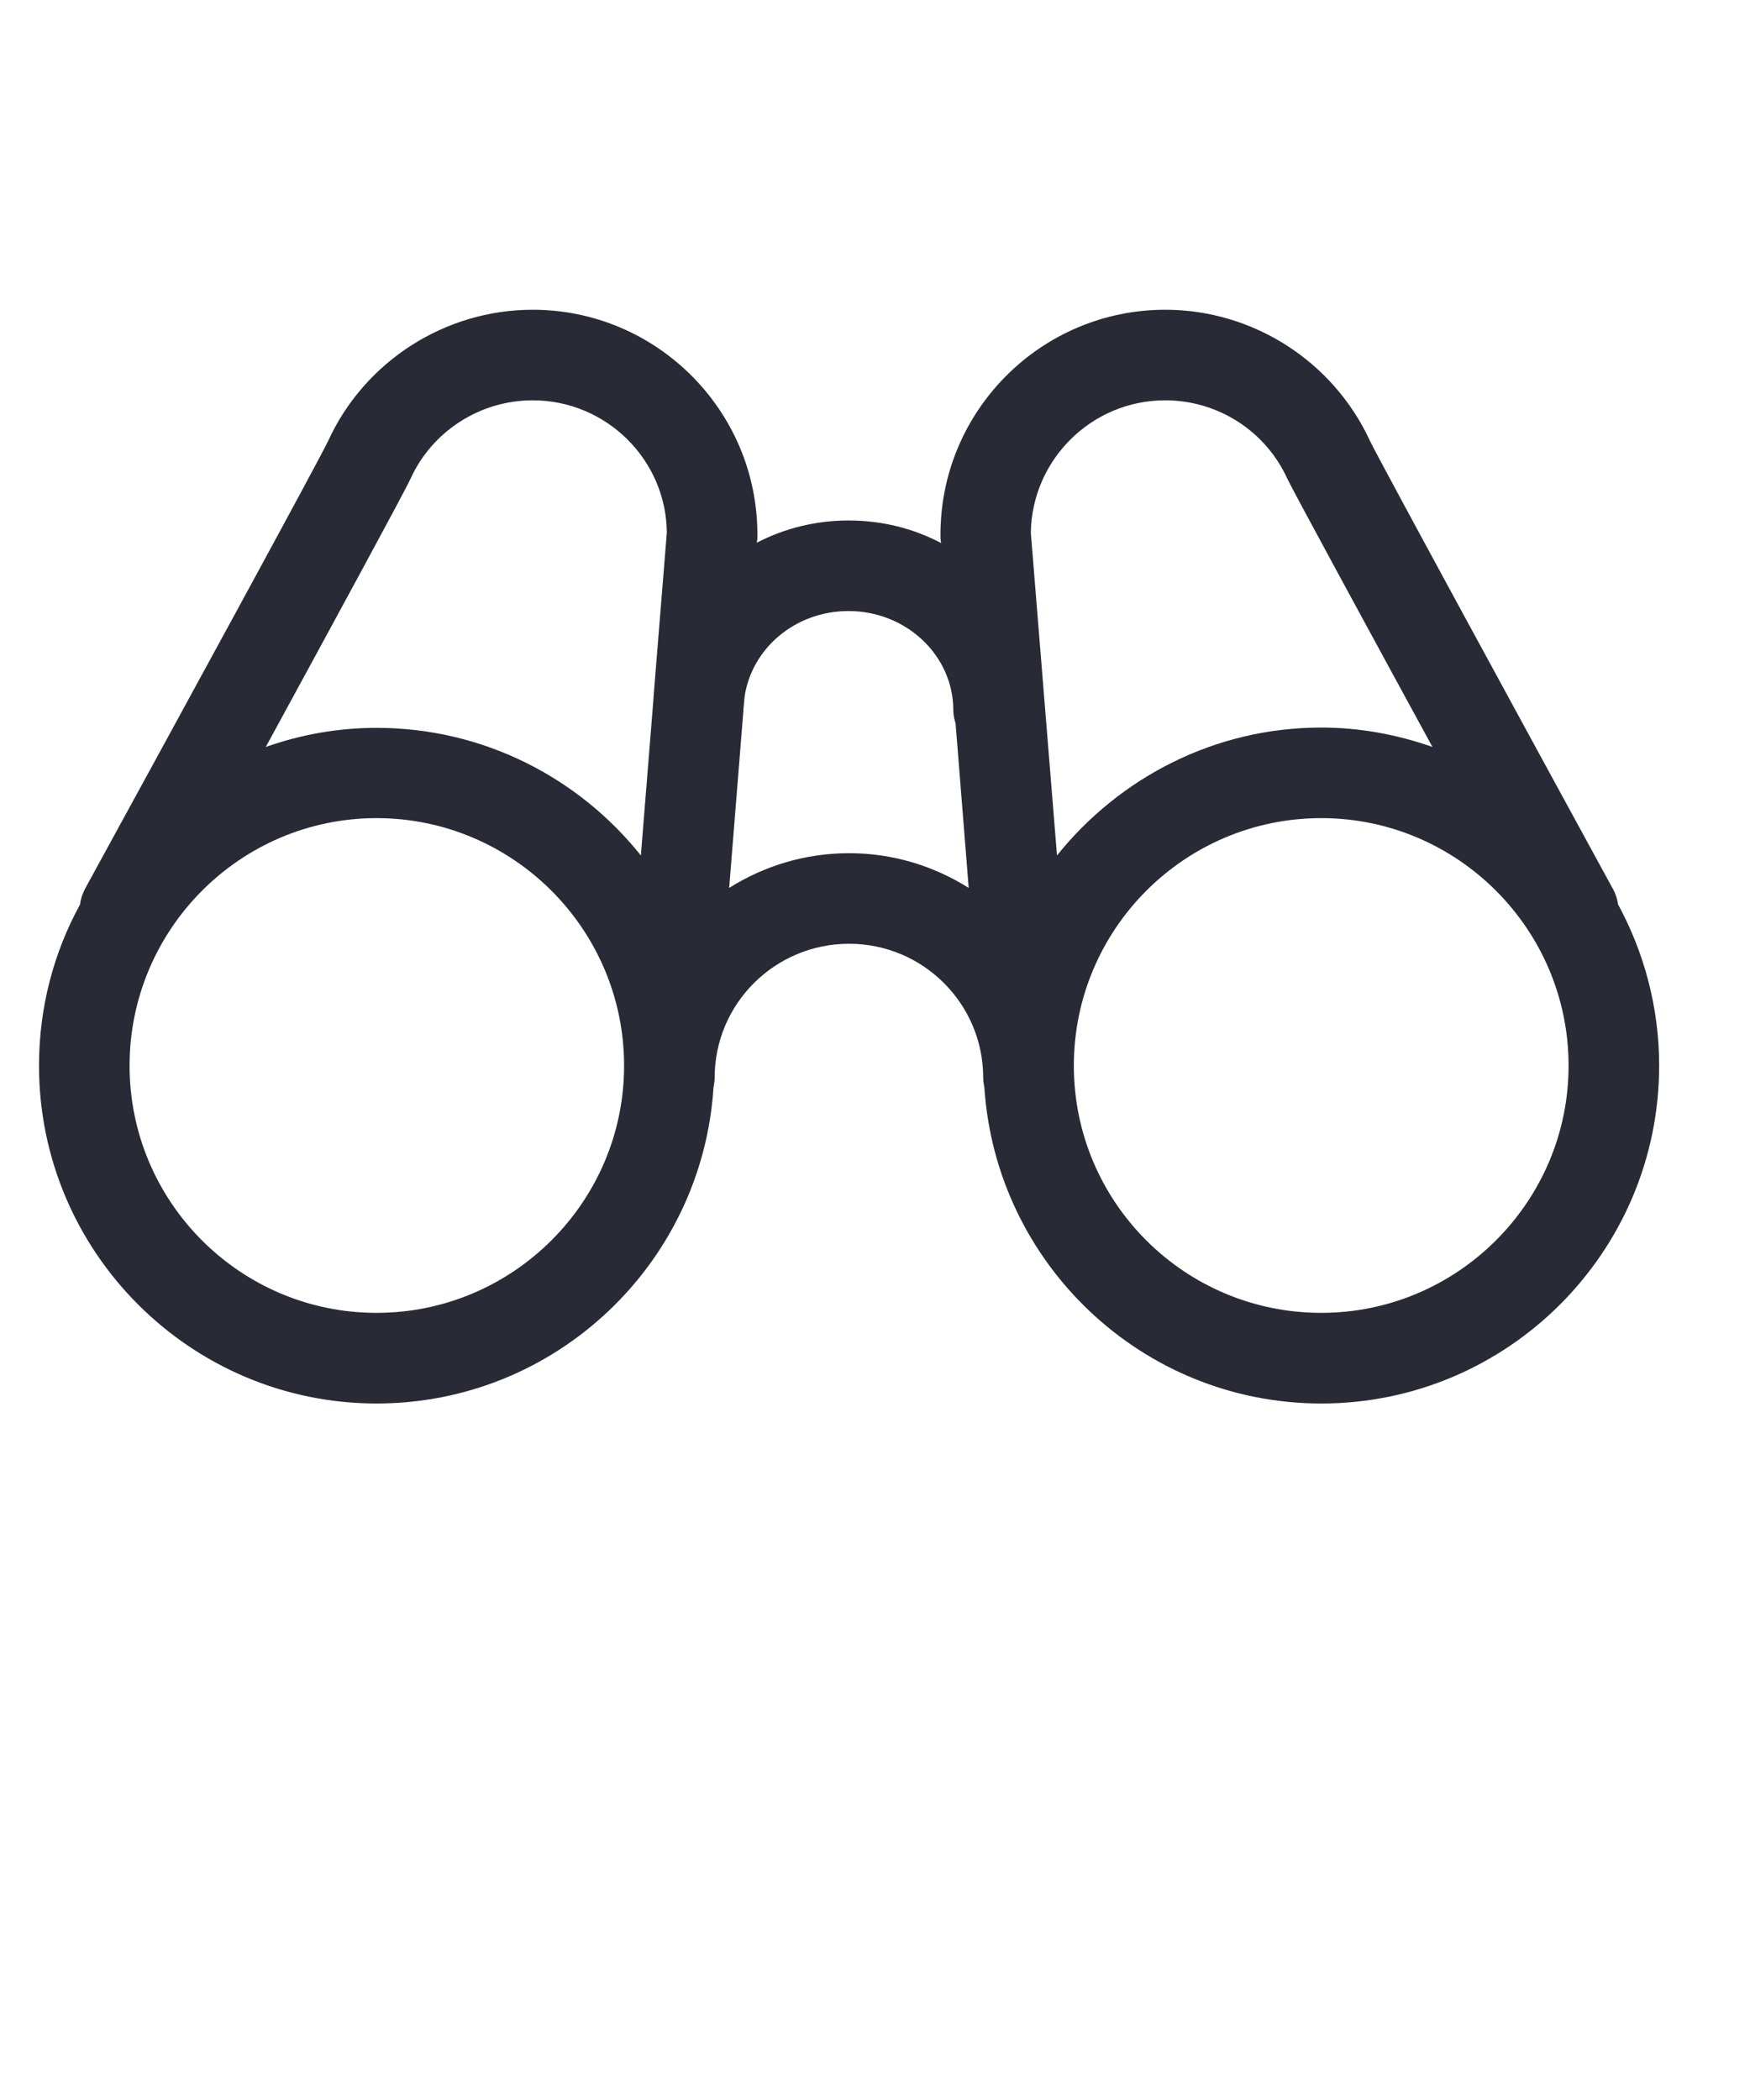 <?xml version="1.0" encoding="UTF-8"?>
<svg xmlns="http://www.w3.org/2000/svg" xmlns:xlink="http://www.w3.org/1999/xlink" width="15px" height="18px" viewBox="0 0 24 24" version="1.1">
<g id="surface1">
<path style=" stroke:none;fill-rule:nonzero;fill:rgb(15.686%,16.471%,20.784%);fill-opacity:1;" d="M 5.164 16.848 C 7.621 16.848 9.629 14.93 9.785 12.516 C 9.793 12.473 9.801 12.426 9.801 12.379 C 9.801 11.367 10.625 10.543 11.645 10.543 C 12.66 10.543 13.484 11.367 13.484 12.379 C 13.484 12.426 13.492 12.473 13.5 12.516 C 13.66 14.93 15.664 16.848 18.121 16.848 C 20.676 16.848 22.754 14.77 22.754 12.215 C 22.754 11.414 22.547 10.66 22.191 10.004 C 22.18 9.934 22.16 9.863 22.121 9.793 C 20.848 7.461 18.91 3.902 18.789 3.648 C 18.285 2.555 17.184 1.848 15.98 1.848 C 14.281 1.848 12.898 3.23 12.898 4.93 C 12.898 4.949 12.898 4.965 12.898 4.98 L 12.906 5.047 C 12.527 4.848 12.098 4.738 11.637 4.738 C 11.184 4.738 10.754 4.848 10.379 5.043 L 10.387 4.98 C 10.387 4.965 10.387 4.949 10.387 4.93 C 10.387 3.23 9.004 1.848 7.305 1.848 C 6.102 1.848 5 2.555 4.5 3.648 C 4.379 3.906 2.438 7.465 1.164 9.793 C 1.129 9.863 1.105 9.934 1.098 10.004 C 0.738 10.66 0.535 11.414 0.535 12.215 C 0.535 14.77 2.613 16.848 5.164 16.848 Z M 21.512 12.215 C 21.512 14.082 19.988 15.605 18.121 15.605 C 16.246 15.605 14.727 14.086 14.727 12.215 C 14.727 10.344 16.246 8.82 18.121 8.82 C 19.988 8.82 21.512 10.344 21.512 12.215 Z M 15.98 3.09 C 16.703 3.09 17.359 3.512 17.656 4.168 C 17.746 4.355 18.742 6.188 19.645 7.844 C 19.168 7.676 18.652 7.578 18.121 7.578 C 16.652 7.578 15.348 8.27 14.496 9.332 L 14.137 4.906 C 14.152 3.902 14.973 3.09 15.98 3.09 Z M 10.195 7.348 C 10.195 7.344 10.195 7.34 10.195 7.34 C 10.195 7.34 10.195 7.34 10.195 7.336 L 10.211 7.156 C 10.309 6.492 10.906 5.98 11.637 5.98 C 12.43 5.98 13.074 6.59 13.074 7.34 C 13.074 7.402 13.086 7.461 13.105 7.52 L 13.285 9.777 C 12.809 9.477 12.246 9.301 11.645 9.301 C 11.039 9.301 10.477 9.477 10 9.777 Z M 5.629 4.168 C 5.926 3.512 6.586 3.09 7.305 3.09 C 8.312 3.09 9.137 3.902 9.145 4.906 L 8.973 7.031 C 8.969 7.082 8.965 7.141 8.961 7.195 L 8.789 9.332 C 7.941 8.27 6.633 7.582 5.164 7.582 C 4.633 7.582 4.121 7.676 3.645 7.844 C 4.547 6.188 5.543 4.355 5.629 4.168 Z M 5.164 8.82 C 7.035 8.82 8.559 10.344 8.559 12.215 C 8.559 14.082 7.035 15.605 5.164 15.605 C 3.297 15.605 1.777 14.086 1.777 12.215 C 1.777 10.344 3.297 8.82 5.164 8.82 Z M 5.164 8.82 "/>
</g>
</svg>
